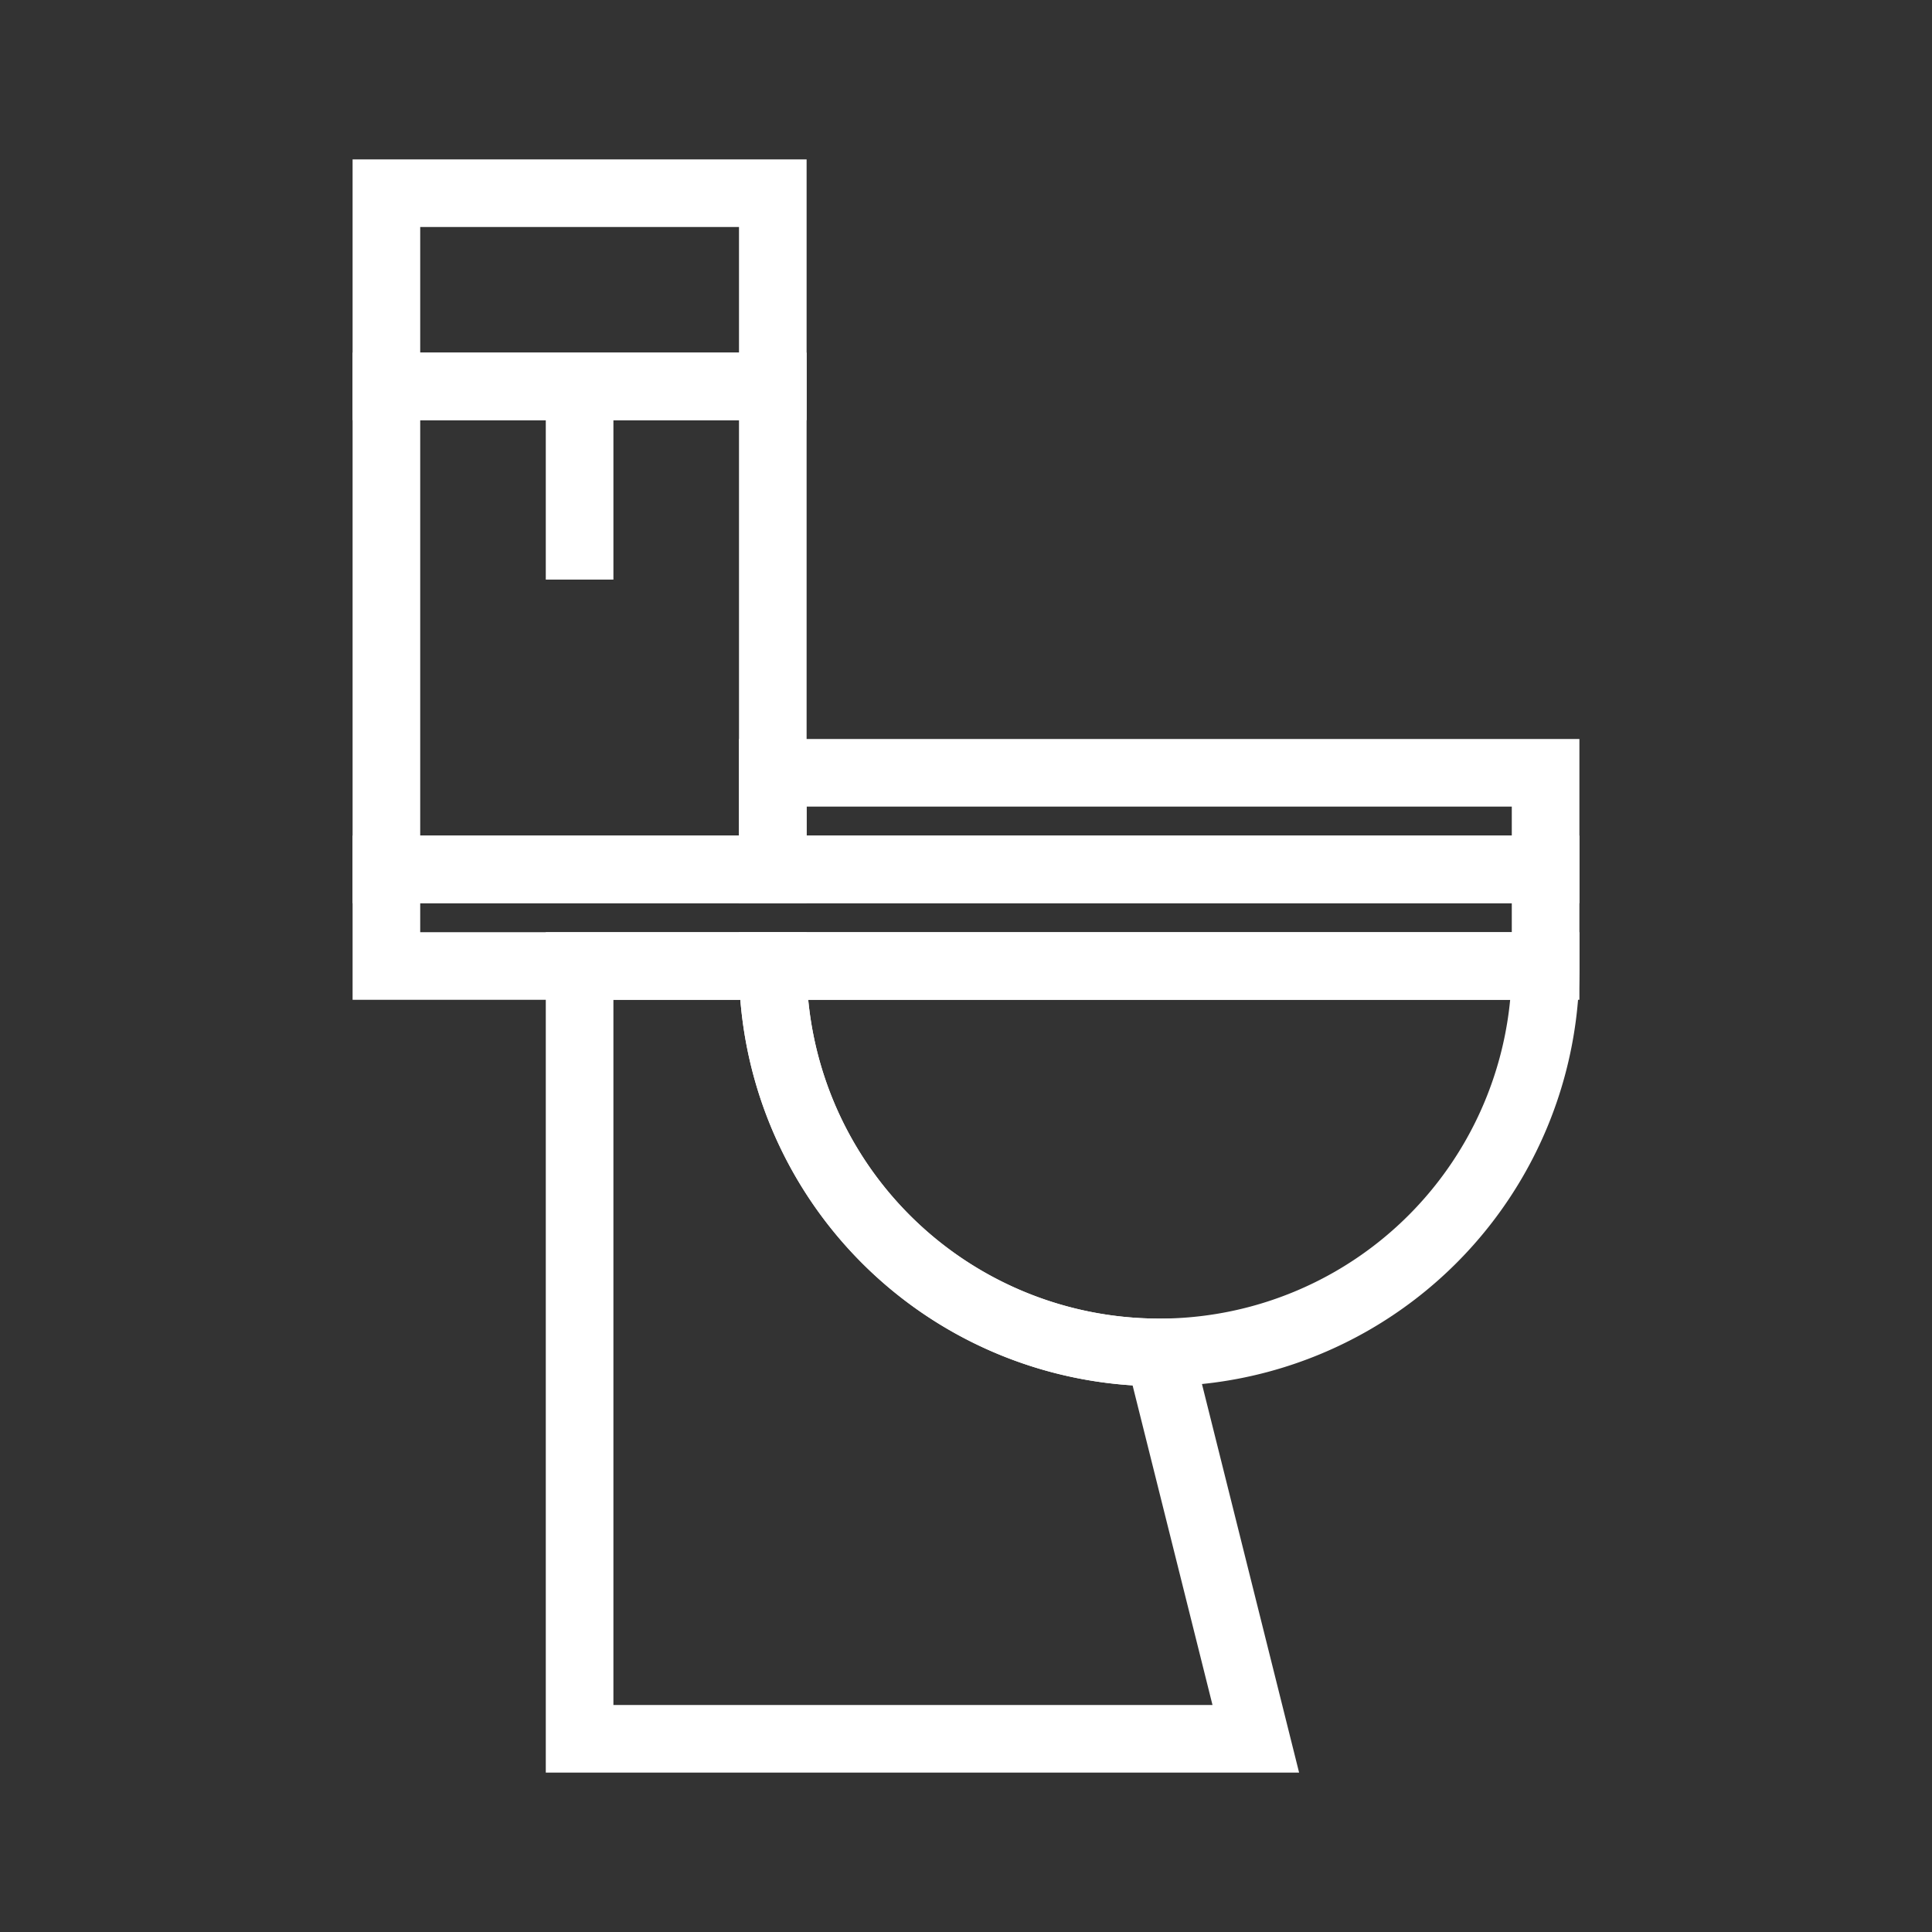 <svg id="Ebene_1" data-name="Ebene 1" xmlns="http://www.w3.org/2000/svg" viewBox="0 0 200 200"><rect x="0" y="0" width="200" height="200" fill="#333333" stroke="none"/><defs><style>.cls-1{fill:none;stroke:#fff;stroke-miterlimit:10;stroke-width:7px;}</style></defs><title>Zeichenfläche 16</title><rect class="cls-1" x="40" y="90" width="120" height="10" transform="translate(200 190) rotate(-180)"/><rect class="cls-1" x="40" y="40" width="40" height="50" transform="translate(120 130) rotate(-180)"/><path class="cls-1" d="M80,100a40,40,0,0,0,40,40l10,40H60V100Z"/><rect class="cls-1" x="40" y="20" width="40" height="20" transform="translate(120 60) rotate(-180)"/><path class="cls-1" d="M120,140a40,40,0,0,1-40-40h80A40,40,0,0,1,120,140Z"/><line class="cls-1" x1="60" y1="40" x2="60" y2="60"/><rect class="cls-1" x="80" y="80" width="80" height="10" transform="translate(240 170) rotate(-180)"/></svg>